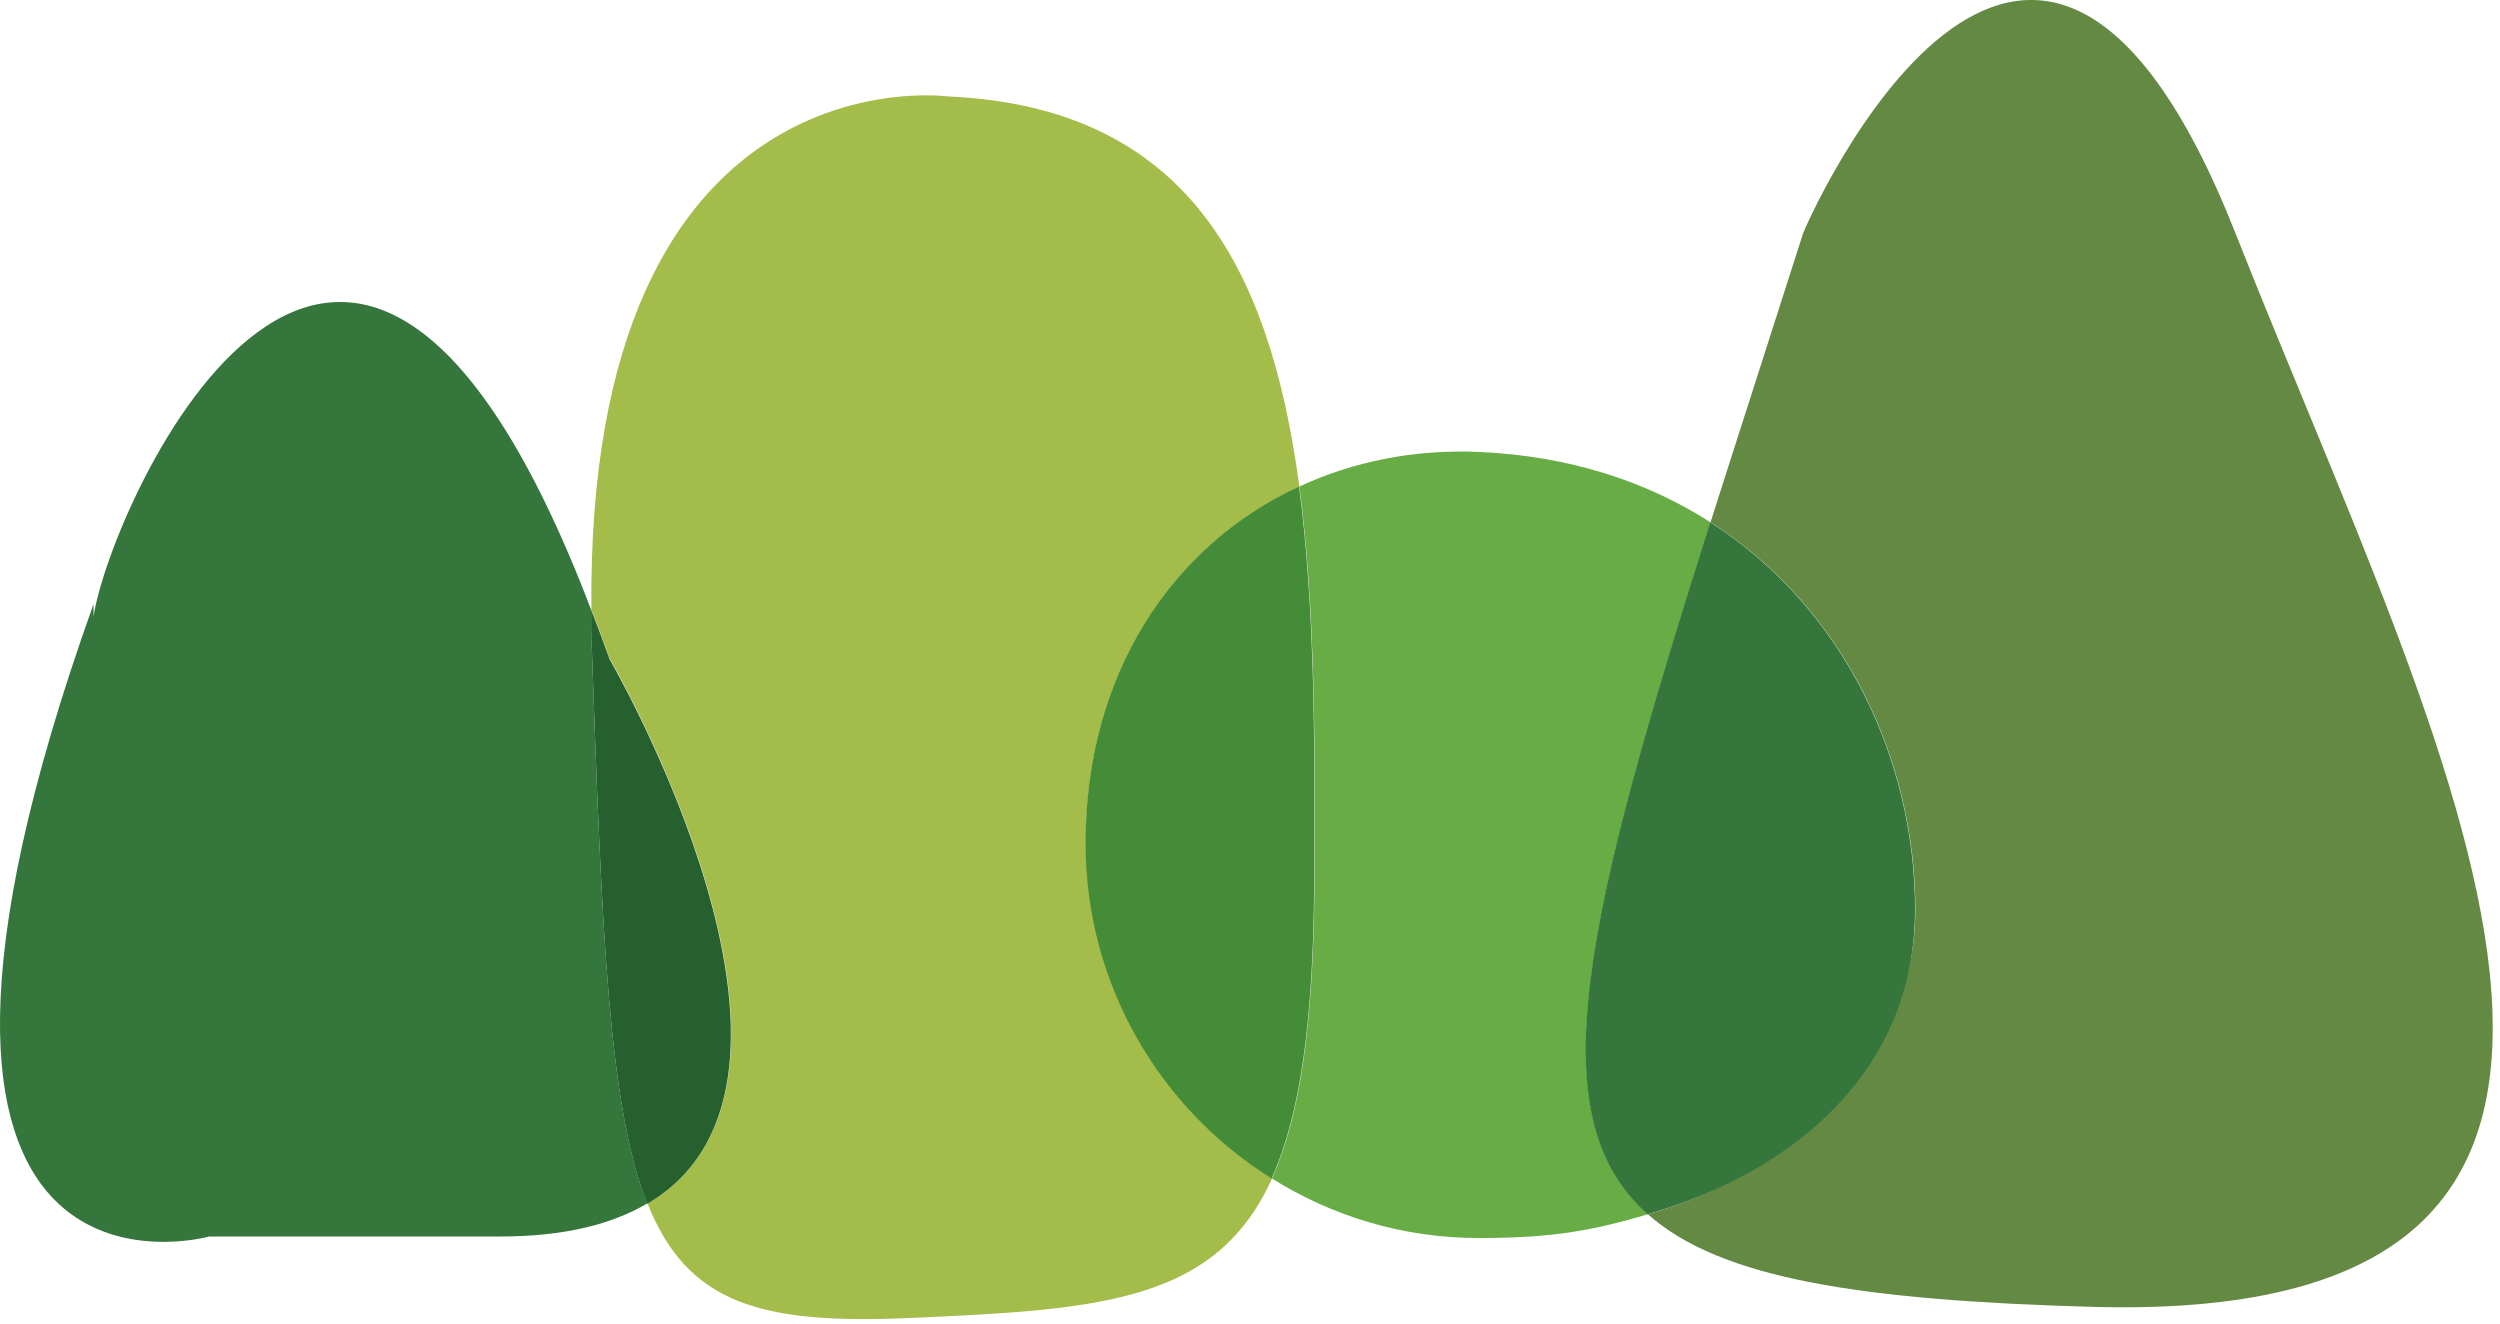 <svg width="168" height="89" viewBox="0 0 168 89" fill="none" xmlns="http://www.w3.org/2000/svg">
<path d="M39.721 40.968C23.407 -1.799 7.446 33.833 6.285 41.425V40.595C-11.48 90.269 14.058 83.093 14.058 83.093H33.627C37.938 83.093 41.131 82.263 43.494 80.873C40.923 74.382 40.447 62.933 39.763 43.27C39.742 42.462 39.742 41.715 39.721 40.947V40.968Z" fill="#35763C"/>
<path d="M72.971 56.773C72.909 45.324 78.775 36.634 87.315 32.693C85.325 17.78 79.625 7.182 63.663 6.477C63.663 6.477 39.369 3.22 39.742 40.969C40.156 42.026 40.55 43.084 40.965 44.246C40.965 44.246 57.507 72.681 43.514 80.874C46.209 87.656 51.184 89.004 61.155 88.569C74.069 88.009 81.739 87.469 85.491 79.173C78.029 74.506 73.054 66.231 72.991 56.752L72.971 56.773Z" fill="#A4BC49"/>
<path d="M40.944 44.245C40.529 43.083 40.136 42.026 39.721 40.968C39.721 41.735 39.721 42.482 39.763 43.291C40.447 62.953 40.923 74.402 43.494 80.894C57.486 72.701 40.944 44.266 40.944 44.266V44.245Z" fill="#25602E"/>
<path d="M114.947 35.099C110.698 32.381 105.515 30.639 99.38 30.37C95.026 30.183 90.943 31.013 87.315 32.693C88.372 40.657 88.393 49.866 88.331 59.469C88.269 68.74 87.377 74.983 85.47 79.193C89.513 81.724 94.26 83.196 99.38 83.196C104.5 83.196 107.132 82.657 110.739 81.599C103.318 75.004 106.51 61.709 114.947 35.099Z" fill="#68AC45"/>
<path d="M87.294 32.692C78.754 36.633 72.909 45.324 72.95 56.772C72.991 66.251 77.987 74.526 85.45 79.193C87.357 74.962 88.248 68.74 88.31 59.469C88.372 49.886 88.352 40.678 87.294 32.692Z" fill="#458C39"/>
<path d="M150.228 15.685C136.402 -19.367 121.311 15.208 121.166 15.685C118.886 22.841 116.792 29.291 114.947 35.099C124.027 40.906 128.711 51.193 128.711 61.128C128.711 71.063 120.751 78.716 110.739 81.599C115.611 85.934 125.063 87.386 140.651 87.822C185.116 89.045 164.075 50.737 150.228 15.685Z" fill="#648943"/>
<path d="M128.691 61.128C128.691 51.193 124.006 40.906 114.927 35.099C106.49 61.709 103.298 75.025 110.719 81.599C120.71 78.696 128.691 71.831 128.691 61.128Z" fill="#35763C"/>
</svg>
